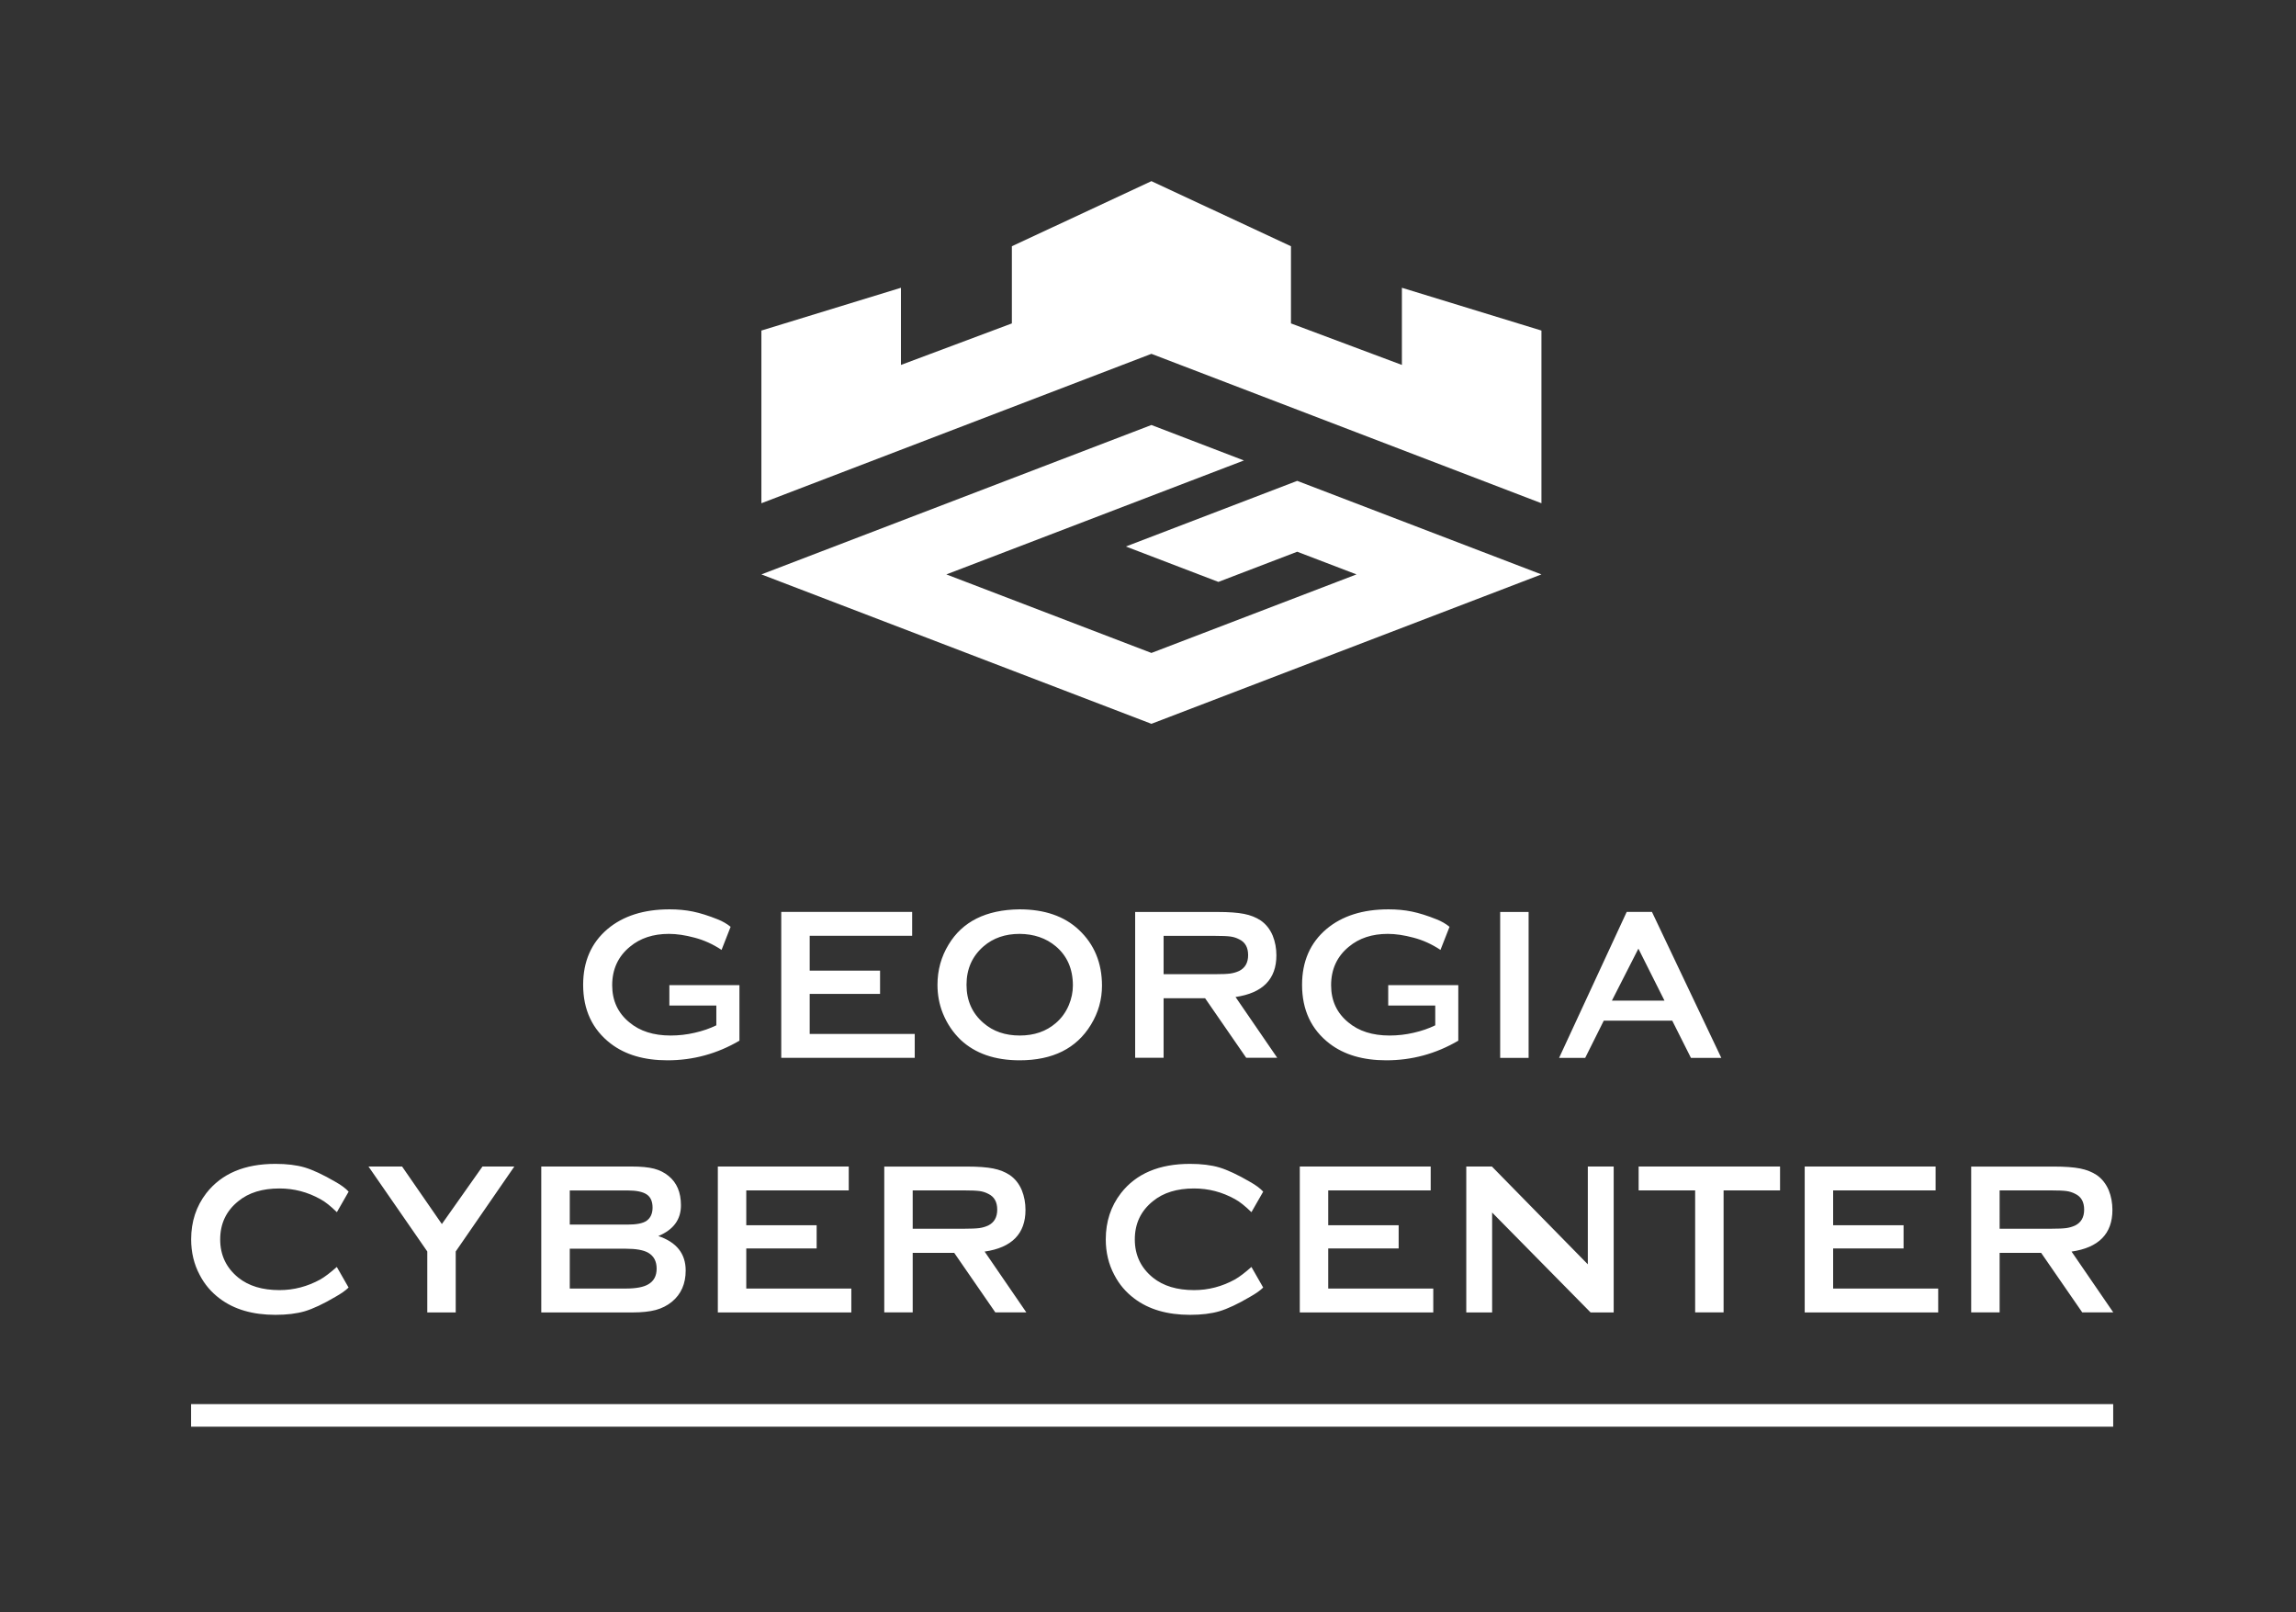 <?xml version="1.0" encoding="utf-8"?>
<!-- Generator: Adobe Illustrator 24.2.0, SVG Export Plug-In . SVG Version: 6.00 Build 0)  -->
<svg version="1.1" id="Layer_1" xmlns="http://www.w3.org/2000/svg" xmlns:xlink="http://www.w3.org/1999/xlink" x="0px" y="0px"
	 viewBox="0 0 382.7 268.7" style="enable-background:new 0 0 382.7 268.7;" xml:space="preserve">
<rect x="0" y="0" width="382.7" height="268.7" fill="#333333" stroke="none"/>
<style type="text/css">
	.st0{fill-rule:evenodd;clip-rule:evenodd;fill:#FFFFFF;}
	.st1{fill:#FFFFFF;}
</style>
<g>
	<polygon class="st0" points="256.93,83.87 256.93,55.09 233.67,47.96 233.67,60.82 215.18,53.9 215.18,41.04 191.92,30.19 
		168.66,41.04 168.66,53.9 150.17,60.82 150.17,47.96 126.91,55.09 126.91,83.87 191.92,58.97 256.93,83.87 	"/>
	<path class="st0" d="M157.74,95.73l34.18,13.09l34.18-13.09l-9.88-3.78l-13.14,5.03l-15.42-5.9l28.56-10.94l40.71,15.59
		l-65.01,24.9l-65.01-24.9l65.01-24.9l15.42,5.91l-2.85,1.09C188.9,83.79,173.32,89.76,157.74,95.73L157.74,95.73z"/>
</g>
<g>
	<path class="st1" d="M119.41,167.58h-7.84v-3.4h11.68v6.84v2.42c-3.72,2.18-7.72,3.27-12,3.27c-3.87,0-7.02-0.92-9.45-2.78
		c-3.06-2.35-4.6-5.62-4.6-9.8c0-3.89,1.35-7,4.07-9.3c2.59-2.18,6.04-3.28,10.34-3.28c1.38,0,2.67,0.12,3.89,0.37
		c1.21,0.25,2.59,0.68,4.13,1.3c0.79,0.31,1.51,0.72,2.15,1.24l-1.51,3.85c-1.43-0.95-2.93-1.63-4.5-2.04
		c-1.56-0.42-2.99-0.63-4.28-0.63c-2.61,0-4.78,0.71-6.49,2.14c-1.97,1.61-2.96,3.76-2.96,6.42c0,2.57,0.96,4.64,2.88,6.2
		c1.73,1.45,4.02,2.18,6.85,2.18c1.36,0,2.7-0.15,4.03-0.46c1.33-0.3,2.53-0.72,3.6-1.24V167.58L119.41,167.58z M134.96,165.64v6.68
		h17.51v3.98h-22.25v-24.32h21.82v3.98h-17.08v5.81h11.73v3.87H134.96L134.96,165.64z M169.92,151.55c4.18,0,7.49,1.14,9.91,3.42
		c2.56,2.4,3.85,5.5,3.85,9.3c0,2.33-0.61,4.5-1.85,6.52c-2.4,3.94-6.36,5.92-11.87,5.92c-4.14,0-7.42-1.14-9.85-3.42
		c-1.28-1.24-2.27-2.71-2.96-4.42c-0.6-1.5-0.89-3.08-0.89-4.74c0-2.45,0.62-4.68,1.85-6.7
		C160.42,153.58,164.36,151.62,169.92,151.55L169.92,151.55z M169.95,155.64c-2.4,0-4.4,0.69-6,2.07c-1.9,1.64-2.85,3.78-2.85,6.42
		c0,2.64,0.96,4.77,2.85,6.38c1.59,1.38,3.6,2.07,6.03,2.07c2.4,0,4.4-0.69,6-2.07c0.95-0.81,1.67-1.81,2.17-2.99
		c0.45-1.07,0.68-2.17,0.68-3.28c0-2.76-0.96-4.94-2.85-6.53C174.36,156.35,172.35,155.66,169.95,155.64L169.95,155.64z
		 M193.95,166.37v9.92h-4.74v-24.3h13.8c1.83,0,3.28,0.11,4.35,0.32c1.07,0.21,2,0.58,2.78,1.1c0.88,0.61,1.55,1.46,2,2.53
		c0.41,1.02,0.61,2.12,0.61,3.28c0,3.96-2.27,6.28-6.81,6.94l6.95,10.13h-5.17l-6.85-9.92H193.95L193.95,166.37z M193.95,162.36
		h8.49c1.24,0,2.11-0.04,2.62-0.11c0.51-0.07,1-0.21,1.48-0.43c1-0.5,1.5-1.38,1.5-2.64c0-1.29-0.5-2.17-1.5-2.64
		c-0.46-0.24-0.94-0.39-1.45-0.46c-0.51-0.07-1.39-0.11-2.65-0.11h-8.49V162.36L193.95,162.36z M239.24,167.58h-7.85v-3.4h11.68
		v6.84v2.42c-3.72,2.18-7.72,3.27-12,3.27c-3.87,0-7.02-0.92-9.45-2.78c-3.06-2.35-4.59-5.62-4.59-9.8c0-3.89,1.35-7,4.07-9.3
		c2.59-2.18,6.04-3.28,10.34-3.28c1.38,0,2.67,0.12,3.89,0.37c1.21,0.25,2.59,0.68,4.13,1.3c0.79,0.31,1.51,0.72,2.15,1.24
		l-1.51,3.85c-1.43-0.95-2.93-1.63-4.5-2.04c-1.57-0.42-2.99-0.63-4.28-0.63c-2.61,0-4.78,0.71-6.49,2.14
		c-1.97,1.61-2.96,3.76-2.96,6.42c0,2.57,0.96,4.64,2.88,6.2c1.73,1.45,4.02,2.18,6.85,2.18c1.36,0,2.7-0.15,4.03-0.46
		c1.33-0.3,2.53-0.72,3.6-1.24V167.58L239.24,167.58z M250.05,151.99h4.74v24.32h-4.74V151.99L250.05,151.99z M278.73,170.1h-11.41
		l-3.1,6.21h-4.35l11.27-24.33h4.21l11.56,24.33h-5.06L278.73,170.1L278.73,170.1z M277.44,166.77l-4.35-8.67l-4.42,8.67H277.44
		L277.44,166.77z M56.14,211.15l1.96,3.43c-0.47,0.47-1.21,1-2.21,1.56c-2.02,1.19-3.72,1.98-5.08,2.39c-1.37,0.4-3,0.6-4.91,0.6
		c-3.78,0-6.87-0.9-9.27-2.71c-1.43-1.07-2.54-2.38-3.35-3.95c-0.95-1.78-1.42-3.76-1.42-5.92c0-2.95,0.84-5.51,2.53-7.7
		c2.55-3.26,6.38-4.88,11.52-4.88c1.9,0,3.53,0.2,4.89,0.6c1.36,0.41,3.06,1.2,5.1,2.39c0.97,0.54,1.71,1.09,2.21,1.64l-1.96,3.42
		c-1.05-1.02-1.96-1.75-2.75-2.17c-2.14-1.19-4.41-1.78-6.82-1.78c-2.85,0-5.13,0.7-6.85,2.11c-2.02,1.62-3.03,3.74-3.03,6.38
		c0,2.62,1.01,4.74,3.03,6.38c1.72,1.38,4,2.07,6.85,2.07c2.4,0,4.67-0.6,6.82-1.78C54.15,212.8,55.06,212.1,56.14,211.15
		L56.14,211.15z M75.96,208.57v10.16h-4.74v-10.16l-9.8-14.16h5.6l6.63,9.59l6.77-9.59h5.31L75.96,208.57L75.96,208.57z M109.73,206
		c3.04,1.02,4.56,2.94,4.56,5.74c0,2.21-0.76,3.94-2.28,5.2c-0.79,0.65-1.69,1.1-2.71,1.38c-1.02,0.27-2.31,0.41-3.85,0.41H90.22
		v-24.32h15.05c1.56,0,2.81,0.12,3.74,0.36c0.92,0.24,1.73,0.64,2.42,1.21c1.38,1.11,2.07,2.74,2.07,4.88
		C113.51,203.24,112.25,204.95,109.73,206L109.73,206z M94.97,204.09h9.63c1.47,0,2.52-0.2,3.14-0.61c0.69-0.48,1.03-1.22,1.03-2.22
		c0-1.03-0.33-1.77-0.98-2.2c-0.66-0.44-1.72-0.66-3.19-0.66h-9.63V204.09L94.97,204.09z M94.97,214.75h9.31
		c1.74,0,3-0.24,3.78-0.71c0.92-0.53,1.39-1.39,1.39-2.61c0-1.22-0.46-2.09-1.39-2.64c-0.79-0.46-2.05-0.68-3.78-0.68h-9.31V214.75
		L94.97,214.75z M124.39,208.07v6.68h17.51v3.98h-22.25v-24.32h21.82v3.98h-17.08v5.81h11.73v3.87H124.39L124.39,208.07z
		 M152.13,208.8v9.92h-4.74v-24.3h13.8c1.83,0,3.28,0.11,4.35,0.32c1.07,0.21,2,0.58,2.78,1.1c0.88,0.61,1.55,1.46,2,2.53
		c0.41,1.02,0.61,2.12,0.61,3.28c0,3.96-2.27,6.28-6.81,6.94l6.95,10.13h-5.17l-6.85-9.92H152.13L152.13,208.8z M152.13,204.78h8.49
		c1.24,0,2.11-0.04,2.62-0.11c0.51-0.07,1-0.21,1.48-0.43c1-0.5,1.5-1.38,1.5-2.64c0-1.29-0.5-2.17-1.5-2.64
		c-0.46-0.24-0.94-0.39-1.45-0.46c-0.51-0.07-1.39-0.11-2.65-0.11h-8.49V204.78L152.13,204.78z M208.59,211.15l1.96,3.43
		c-0.47,0.47-1.21,1-2.21,1.56c-2.02,1.19-3.72,1.98-5.08,2.39c-1.37,0.4-3,0.6-4.91,0.6c-3.78,0-6.87-0.9-9.27-2.71
		c-1.43-1.07-2.54-2.38-3.35-3.95c-0.95-1.78-1.42-3.76-1.42-5.92c0-2.95,0.84-5.51,2.53-7.7c2.54-3.26,6.38-4.88,11.51-4.88
		c1.91,0,3.53,0.2,4.89,0.6c1.36,0.41,3.06,1.2,5.1,2.39c0.97,0.54,1.71,1.09,2.21,1.64l-1.96,3.42c-1.05-1.02-1.96-1.75-2.74-2.17
		c-2.14-1.19-4.41-1.78-6.82-1.78c-2.85,0-5.13,0.7-6.85,2.11c-2.02,1.62-3.03,3.74-3.03,6.38c0,2.62,1.01,4.74,3.03,6.38
		c1.72,1.38,4,2.07,6.85,2.07c2.4,0,4.67-0.6,6.82-1.78C206.6,212.8,207.52,212.1,208.59,211.15L208.59,211.15z M221.39,208.07v6.68
		h17.51v3.98h-22.25v-24.32h21.82v3.98h-17.08v5.81h11.74v3.87H221.39L221.39,208.07z M248.71,202.08v16.65h-4.31v-24.32h4.27
		l15.99,16.3v-16.3h4.31v24.32h-3.85L248.71,202.08L248.71,202.08z M287.29,198.39v20.33h-4.74v-20.33h-9.42v-3.98h23.57v3.98
		H287.29L287.29,198.39z M305.55,208.07v6.68h17.51v3.98h-22.25v-24.32h21.82v3.98h-17.08v5.81h11.74v3.87H305.55L305.55,208.07z
		 M333.3,208.8v9.92h-4.74v-24.3h13.8c1.83,0,3.28,0.11,4.35,0.32c1.07,0.21,2,0.58,2.78,1.1c0.88,0.61,1.54,1.46,2,2.53
		c0.41,1.02,0.61,2.12,0.61,3.28c0,3.96-2.27,6.28-6.81,6.94l6.95,10.13h-5.17l-6.85-9.92H333.3L333.3,208.8z M333.3,204.78h8.49
		c1.24,0,2.11-0.04,2.62-0.11c0.51-0.07,1-0.21,1.48-0.43c1-0.5,1.5-1.38,1.5-2.64c0-1.29-0.5-2.17-1.5-2.64
		c-0.46-0.24-0.94-0.39-1.45-0.46c-0.51-0.07-1.39-0.11-2.65-0.11h-8.49V204.78L333.3,204.78z"/>
	<polygon class="st0" points="31.85,234.01 31.85,237.77 352.23,237.77 352.23,234.01 31.85,234.01 	"/>
</g>
</svg>
